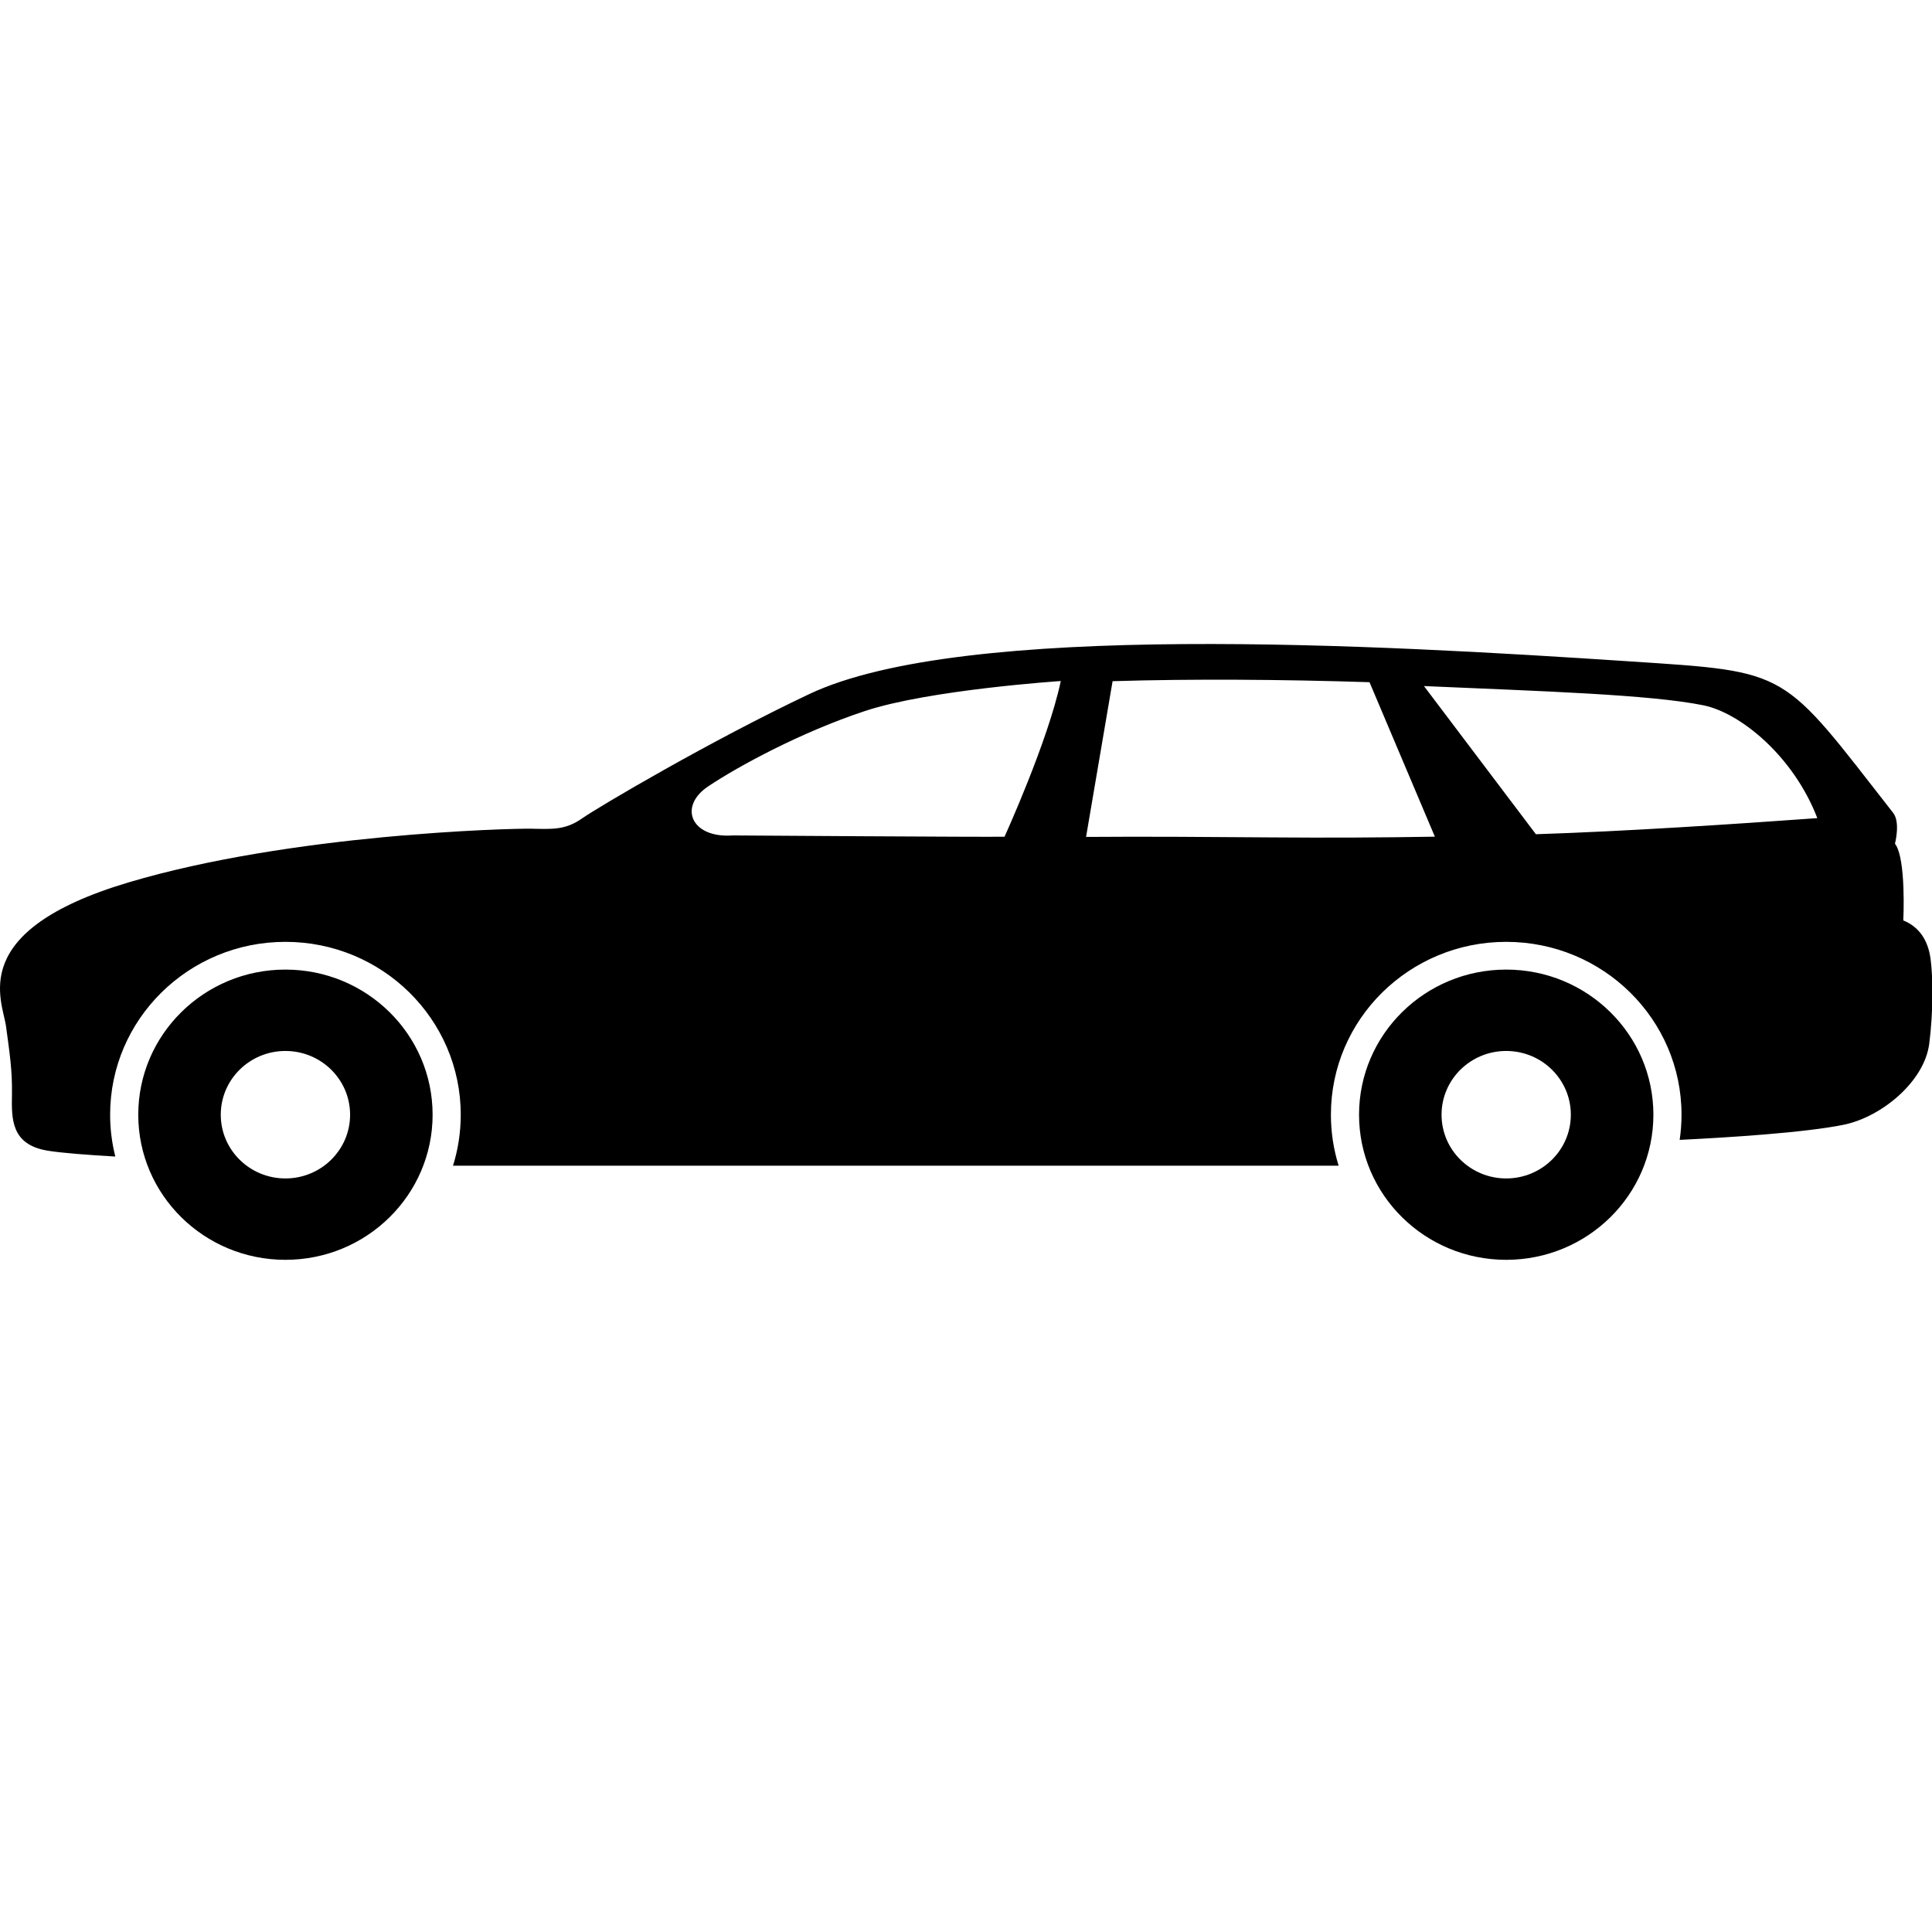 <svg viewBox="0 0 48 48" xmlns="http://www.w3.org/2000/svg" fill-rule="evenodd" clip-rule="evenodd" stroke-linejoin="round" stroke-miterlimit="1.414">
        <path d="M11.255,28.961 L33.258,28.961 C33.133,28.56 33.066,28.135 33.066,27.695 C33.066,26.509 33.553,25.435 34.341,24.658 C35.13,23.881 36.219,23.4 37.421,23.4 C38.624,23.4 39.713,23.881 40.501,24.658 C41.289,25.435 41.777,26.509 41.777,27.695 C41.777,27.907 41.761,28.116 41.731,28.32 C42.919,28.262 44.843,28.142 45.812,27.943 C46.74,27.751 47.811,26.878 47.932,25.928 C48.03,25.152 48.03,24.323 47.965,23.827 C47.899,23.332 47.659,23.019 47.287,22.868 C47.287,22.868 47.364,21.328 47.08,20.962 C47.08,20.962 47.219,20.431 47.036,20.197 C44.245,16.623 44.505,16.696 40.513,16.433 C34.234,16.018 23.942,15.429 20.106,17.244 C17.669,18.396 14.872,20.045 14.457,20.336 C14.042,20.626 13.719,20.599 13.206,20.589 C12.692,20.578 7.23,20.718 3.187,21.925 C-0.855,23.131 0.062,24.855 0.15,25.501 C0.237,26.148 0.308,26.595 0.297,27.198 C0.286,27.801 0.275,28.437 1.182,28.588 C1.528,28.645 2.184,28.695 2.865,28.734 C2.781,28.402 2.736,28.053 2.736,27.695 C2.736,26.509 3.223,25.435 4.012,24.658 C4.8,23.881 5.889,23.4 7.091,23.4 C8.294,23.4 9.383,23.881 10.171,24.658 C10.959,25.435 11.447,26.509 11.447,27.695 C11.447,28.135 11.38,28.56 11.255,28.961 Z M35.378,17.045 L38.159,20.726 C40.37,20.655 43.094,20.475 45.151,20.326 C44.555,18.78 43.236,17.711 42.324,17.524 C41.006,17.255 38.286,17.172 35.378,17.045 Z M35.649,20.787 L34.025,16.949 C31.843,16.879 29.584,16.864 27.642,16.924 L26.983,20.793 C28.468,20.781 30.021,20.794 31.593,20.805 C32.955,20.816 34.305,20.81 35.649,20.787 Z M7.091,26.111 C7.978,26.111 8.698,26.82 8.698,27.695 C8.698,28.569 7.978,29.278 7.091,29.278 C6.204,29.278 5.485,28.569 5.485,27.695 C5.485,26.82 6.204,26.111 7.091,26.111 Z M7.091,24.089 C9.111,24.089 10.748,25.704 10.748,27.695 C10.748,29.686 9.111,31.3 7.091,31.3 C5.072,31.3 3.435,29.686 3.435,27.695 C3.435,25.704 5.072,24.089 7.091,24.089 Z M37.421,26.111 C38.308,26.111 39.027,26.82 39.027,27.695 C39.027,28.569 38.308,29.278 37.421,29.278 C36.534,29.278 35.815,28.569 35.815,27.695 C35.815,26.82 36.534,26.111 37.421,26.111 Z M37.421,24.089 C39.441,24.089 41.078,25.704 41.078,27.695 C41.078,29.686 39.441,31.3 37.421,31.3 C35.402,31.3 33.765,29.686 33.765,27.695 C33.765,25.704 35.402,24.089 37.421,24.089 Z M18.205,20.756 C18.205,20.756 24.498,20.799 24.957,20.788 C24.957,20.788 26.038,18.418 26.355,16.92 C26.355,16.92 23.088,17.136 21.493,17.664 C19.898,18.192 18.341,19.037 17.593,19.538 C16.845,20.039 17.169,20.831 18.205,20.756 Z"></path>
</svg>